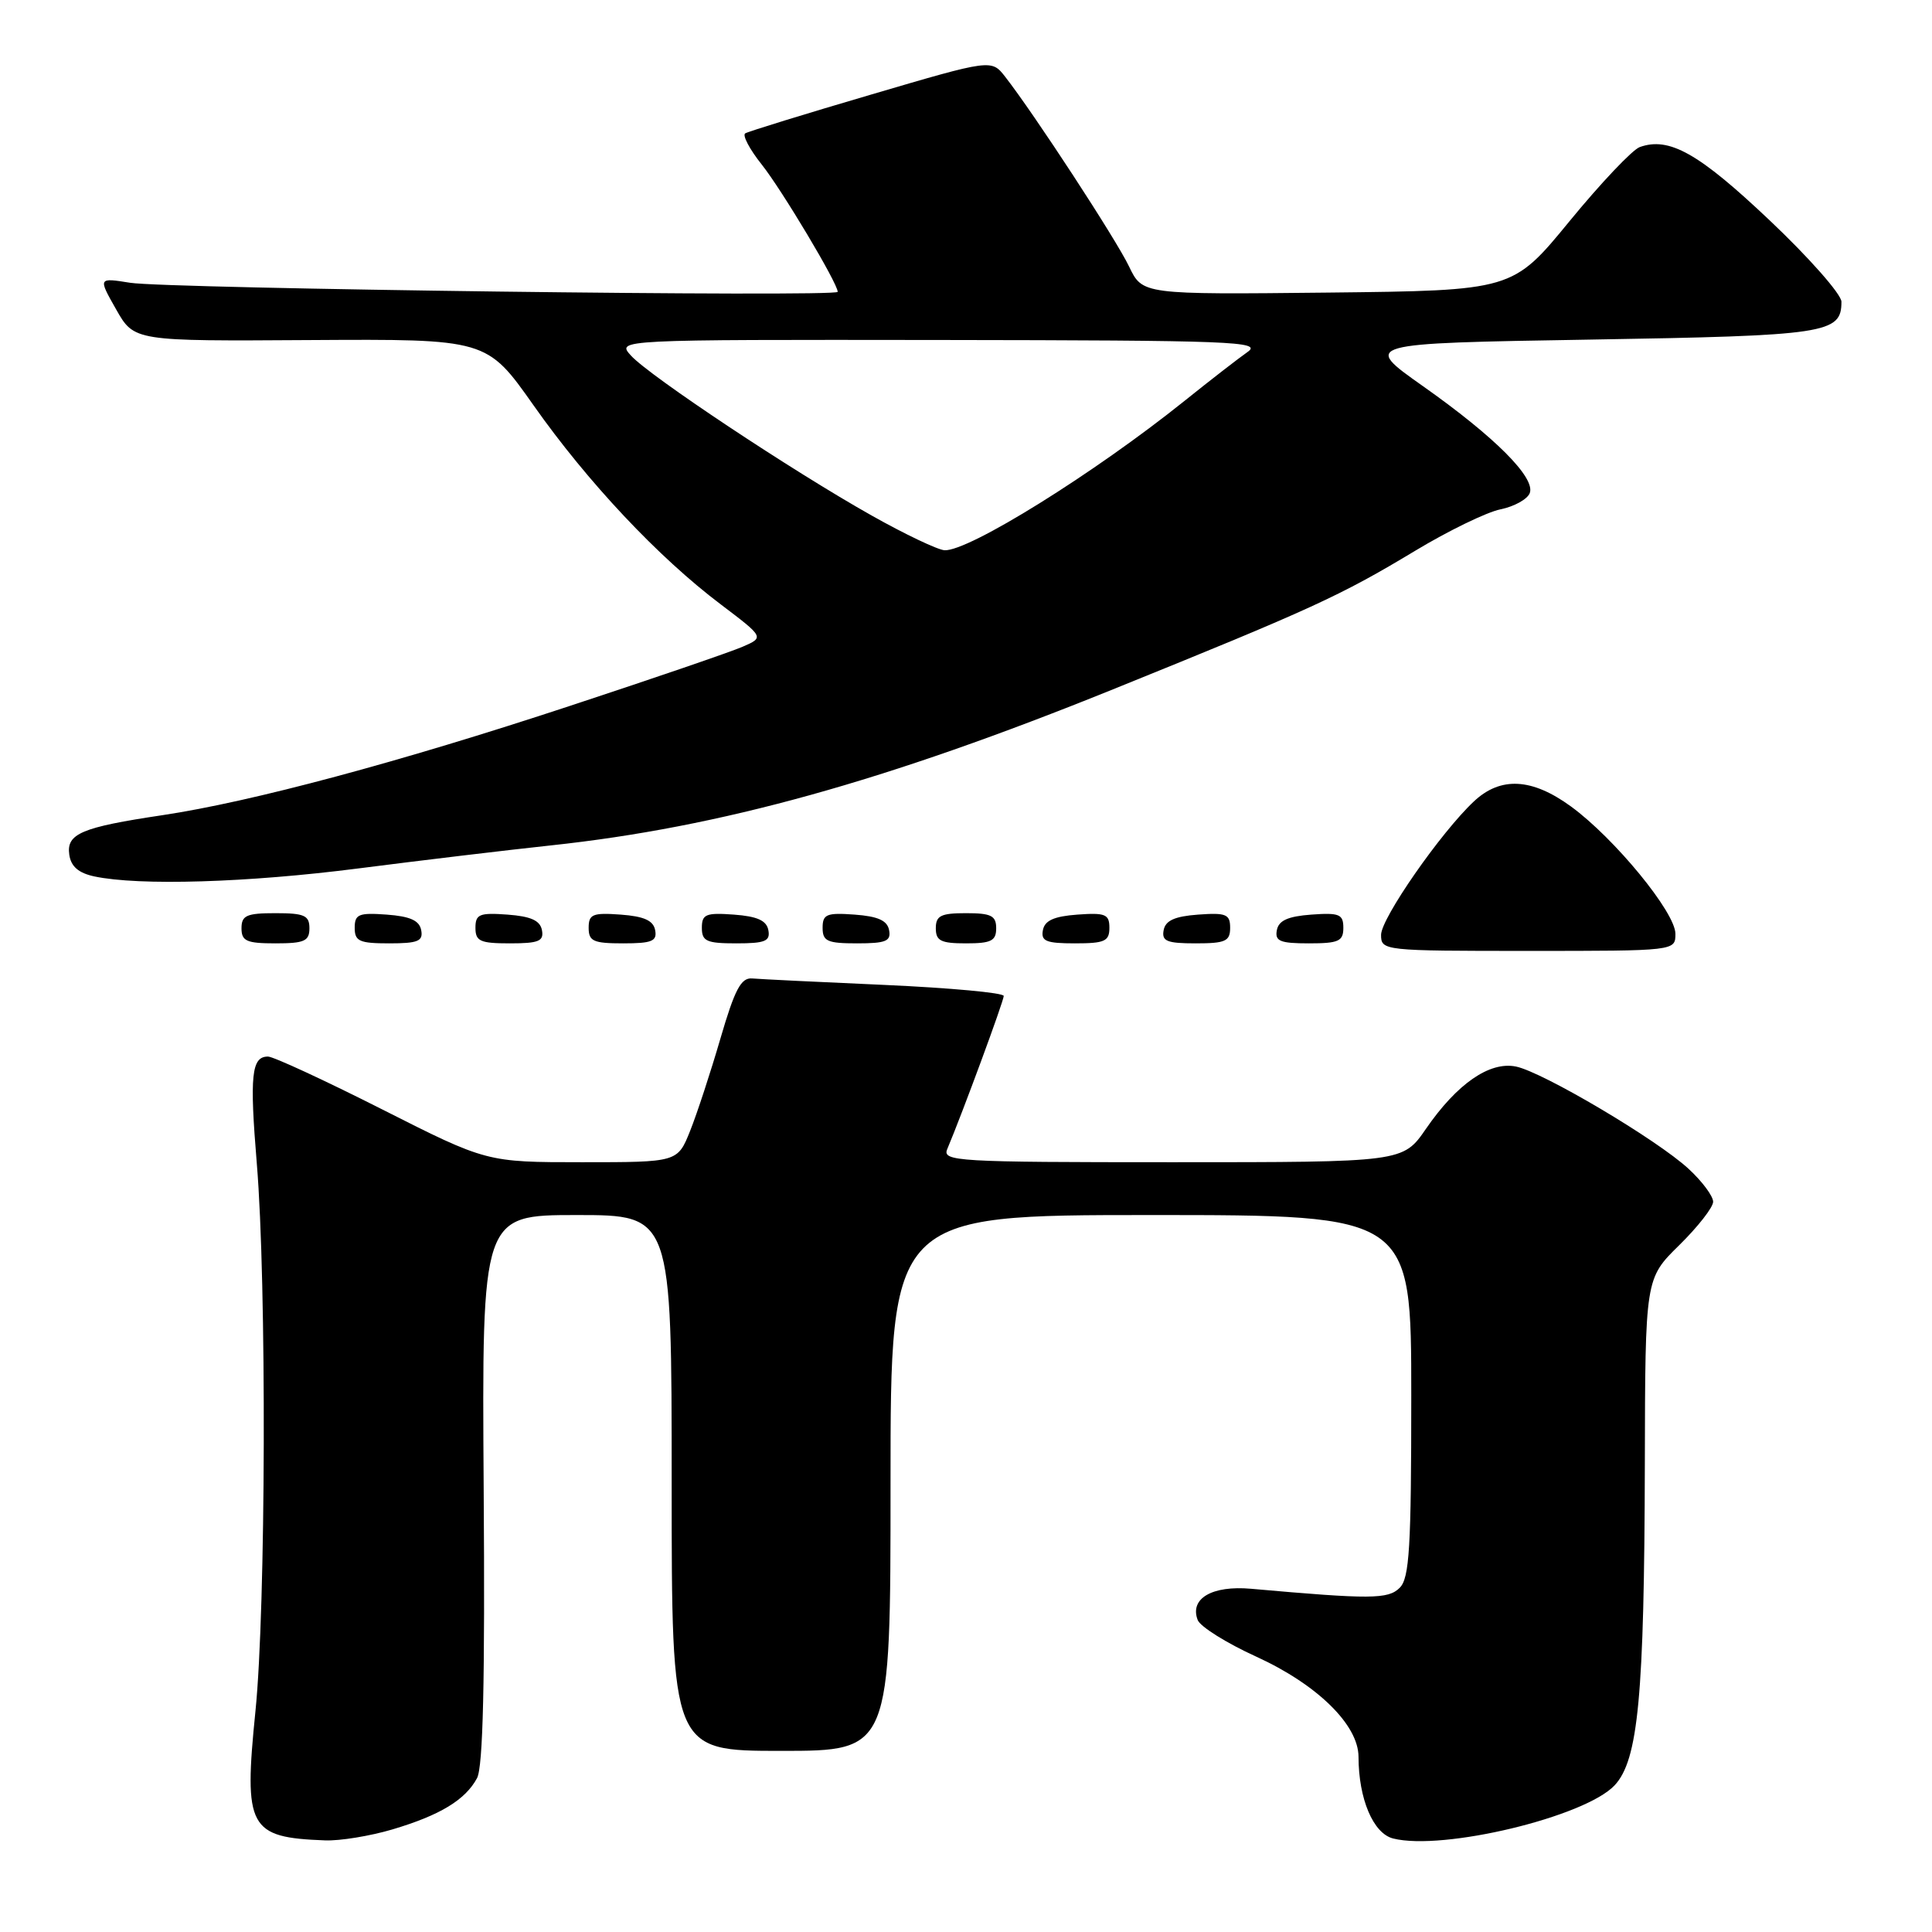 <?xml version="1.0" encoding="UTF-8" standalone="no"?>
<!DOCTYPE svg PUBLIC "-//W3C//DTD SVG 1.1//EN" "http://www.w3.org/Graphics/SVG/1.1/DTD/svg11.dtd" >
<svg xmlns="http://www.w3.org/2000/svg" xmlns:xlink="http://www.w3.org/1999/xlink" version="1.1" viewBox="0 0 256 256">
 <g >
 <path fill="currentColor"
d=" M 51.99 242.41 C 58.31 240.53 61.66 238.50 63.21 235.61 C 64.01 234.12 64.27 222.76 64.09 197.25 C 63.85 161.00 63.85 161.00 76.42 161.00 C 89.00 161.00 89.00 161.00 89.00 196.50 C 89.00 232.00 89.00 232.00 103.50 232.00 C 118.00 232.00 118.00 232.00 118.00 196.50 C 118.00 161.00 118.00 161.00 152.50 161.00 C 187.00 161.00 187.00 161.00 187.00 184.93 C 187.00 205.08 186.76 209.10 185.47 210.39 C 183.94 211.92 181.64 211.93 165.77 210.52 C 160.60 210.06 157.61 211.81 158.70 214.66 C 159.04 215.54 162.52 217.72 166.45 219.51 C 174.52 223.19 180.00 228.55 180.01 232.78 C 180.02 238.37 181.96 242.95 184.60 243.61 C 191.19 245.27 210.01 240.75 213.94 236.57 C 217.08 233.22 217.88 224.78 217.95 193.96 C 218.00 169.42 218.00 169.42 222.50 165.00 C 224.97 162.57 227.00 159.98 227.00 159.24 C 227.00 158.49 225.54 156.53 223.75 154.88 C 219.57 151.01 204.40 142.03 200.86 141.32 C 197.36 140.62 193.06 143.61 188.95 149.57 C 185.90 154.00 185.90 154.00 155.34 154.00 C 126.63 154.00 124.83 153.89 125.52 152.25 C 127.49 147.59 133.00 132.64 133.00 131.97 C 133.00 131.55 125.91 130.90 117.25 130.51 C 108.59 130.13 100.67 129.74 99.66 129.65 C 98.19 129.53 97.36 131.10 95.46 137.61 C 94.16 142.07 92.35 147.59 91.44 149.86 C 89.78 154.00 89.78 154.00 77.13 154.00 C 64.48 154.00 64.48 154.00 50.64 147.00 C 43.03 143.15 36.22 140.00 35.51 140.00 C 33.32 140.00 33.06 142.48 34.03 154.20 C 35.34 169.97 35.23 213.12 33.85 226.72 C 32.28 242.23 32.95 243.48 43.07 243.86 C 45.03 243.94 49.05 243.28 51.99 242.41 Z  M 222.00 123.73 C 222.00 120.90 213.94 111.08 208.16 106.86 C 202.99 103.09 198.83 102.87 195.30 106.19 C 190.92 110.29 183.00 121.68 183.00 123.87 C 183.00 125.97 183.28 126.00 202.50 126.00 C 222.00 126.00 222.00 126.00 222.00 123.73 Z  M 41.00 123.00 C 41.00 121.30 40.33 121.00 36.50 121.00 C 32.67 121.00 32.00 121.30 32.00 123.00 C 32.00 124.70 32.67 125.00 36.50 125.00 C 40.33 125.00 41.00 124.70 41.00 123.00 Z  M 55.81 123.25 C 55.57 121.97 54.34 121.42 51.24 121.19 C 47.53 120.92 47.00 121.14 47.00 122.94 C 47.00 124.72 47.62 125.00 51.57 125.00 C 55.39 125.00 56.09 124.71 55.81 123.25 Z  M 71.81 123.25 C 71.57 121.97 70.34 121.42 67.24 121.19 C 63.53 120.92 63.00 121.14 63.00 122.94 C 63.00 124.72 63.62 125.00 67.57 125.00 C 71.39 125.00 72.09 124.71 71.81 123.25 Z  M 86.81 123.25 C 86.57 121.97 85.34 121.42 82.24 121.19 C 78.53 120.92 78.00 121.14 78.00 122.94 C 78.00 124.72 78.62 125.00 82.57 125.00 C 86.39 125.00 87.09 124.71 86.81 123.25 Z  M 101.81 123.25 C 101.57 121.97 100.34 121.42 97.24 121.19 C 93.53 120.92 93.00 121.14 93.00 122.94 C 93.00 124.72 93.62 125.00 97.57 125.00 C 101.39 125.00 102.09 124.71 101.81 123.25 Z  M 117.81 123.25 C 117.57 121.97 116.34 121.42 113.24 121.19 C 109.53 120.92 109.00 121.14 109.00 122.94 C 109.00 124.72 109.62 125.00 113.57 125.00 C 117.39 125.00 118.09 124.71 117.81 123.25 Z  M 132.00 123.00 C 132.00 121.33 131.33 121.00 128.00 121.00 C 124.67 121.00 124.00 121.33 124.00 123.00 C 124.00 124.67 124.67 125.00 128.00 125.00 C 131.33 125.00 132.00 124.67 132.00 123.00 Z  M 147.00 122.94 C 147.00 121.14 146.47 120.92 142.76 121.19 C 139.66 121.42 138.43 121.97 138.19 123.25 C 137.91 124.71 138.61 125.00 142.43 125.00 C 146.38 125.00 147.00 124.72 147.00 122.94 Z  M 163.00 122.94 C 163.00 121.14 162.47 120.92 158.76 121.19 C 155.66 121.42 154.43 121.97 154.19 123.25 C 153.91 124.71 154.61 125.00 158.43 125.00 C 162.38 125.00 163.00 124.72 163.00 122.94 Z  M 178.00 122.94 C 178.00 121.14 177.47 120.92 173.76 121.19 C 170.66 121.42 169.43 121.97 169.19 123.25 C 168.91 124.71 169.61 125.00 173.43 125.00 C 177.38 125.00 178.00 124.72 178.00 122.94 Z  M 47.50 115.07 C 55.75 114.01 67.22 112.64 73.00 112.02 C 95.42 109.62 117.34 103.53 147.48 91.34 C 173.81 80.69 177.61 78.95 187.50 72.99 C 191.90 70.34 196.99 67.86 198.82 67.49 C 200.64 67.12 202.39 66.15 202.70 65.34 C 203.48 63.30 198.08 57.89 188.51 51.14 C 180.52 45.50 180.52 45.50 210.61 45.00 C 242.11 44.48 244.00 44.19 244.00 39.98 C 244.00 39.00 239.71 34.13 234.46 29.17 C 225.09 20.30 221.17 18.09 217.27 19.49 C 216.30 19.84 212.11 24.26 207.97 29.31 C 200.43 38.50 200.43 38.50 175.91 38.77 C 151.39 39.03 151.39 39.03 149.61 35.32 C 147.92 31.76 137.01 15.06 133.19 10.17 C 131.37 7.84 131.37 7.84 115.43 12.53 C 106.67 15.10 99.16 17.42 98.75 17.67 C 98.34 17.91 99.32 19.78 100.94 21.81 C 103.62 25.19 111.00 37.54 111.00 38.67 C 111.00 39.39 22.15 38.25 17.25 37.47 C 13.00 36.79 13.00 36.79 15.39 41.00 C 17.78 45.21 17.78 45.21 41.14 45.06 C 64.50 44.92 64.50 44.92 70.70 53.71 C 77.85 63.87 87.25 73.86 95.51 80.09 C 101.27 84.45 101.27 84.45 98.39 85.70 C 96.80 86.39 86.50 89.92 75.50 93.54 C 52.93 100.99 33.29 106.25 21.56 108.01 C 10.79 109.62 8.78 110.47 9.18 113.25 C 9.40 114.81 10.40 115.68 12.50 116.13 C 18.45 117.39 32.79 116.96 47.50 115.07 Z  M 115.50 68.31 C 105.00 62.41 86.01 49.79 83.60 47.11 C 81.69 45.00 81.69 45.00 124.60 45.05 C 163.33 45.10 167.29 45.25 165.32 46.63 C 164.12 47.47 160.35 50.39 156.94 53.13 C 145.00 62.71 128.32 73.09 125.15 72.91 C 124.24 72.85 119.90 70.79 115.50 68.31 Z "/>
</g>
</svg>
